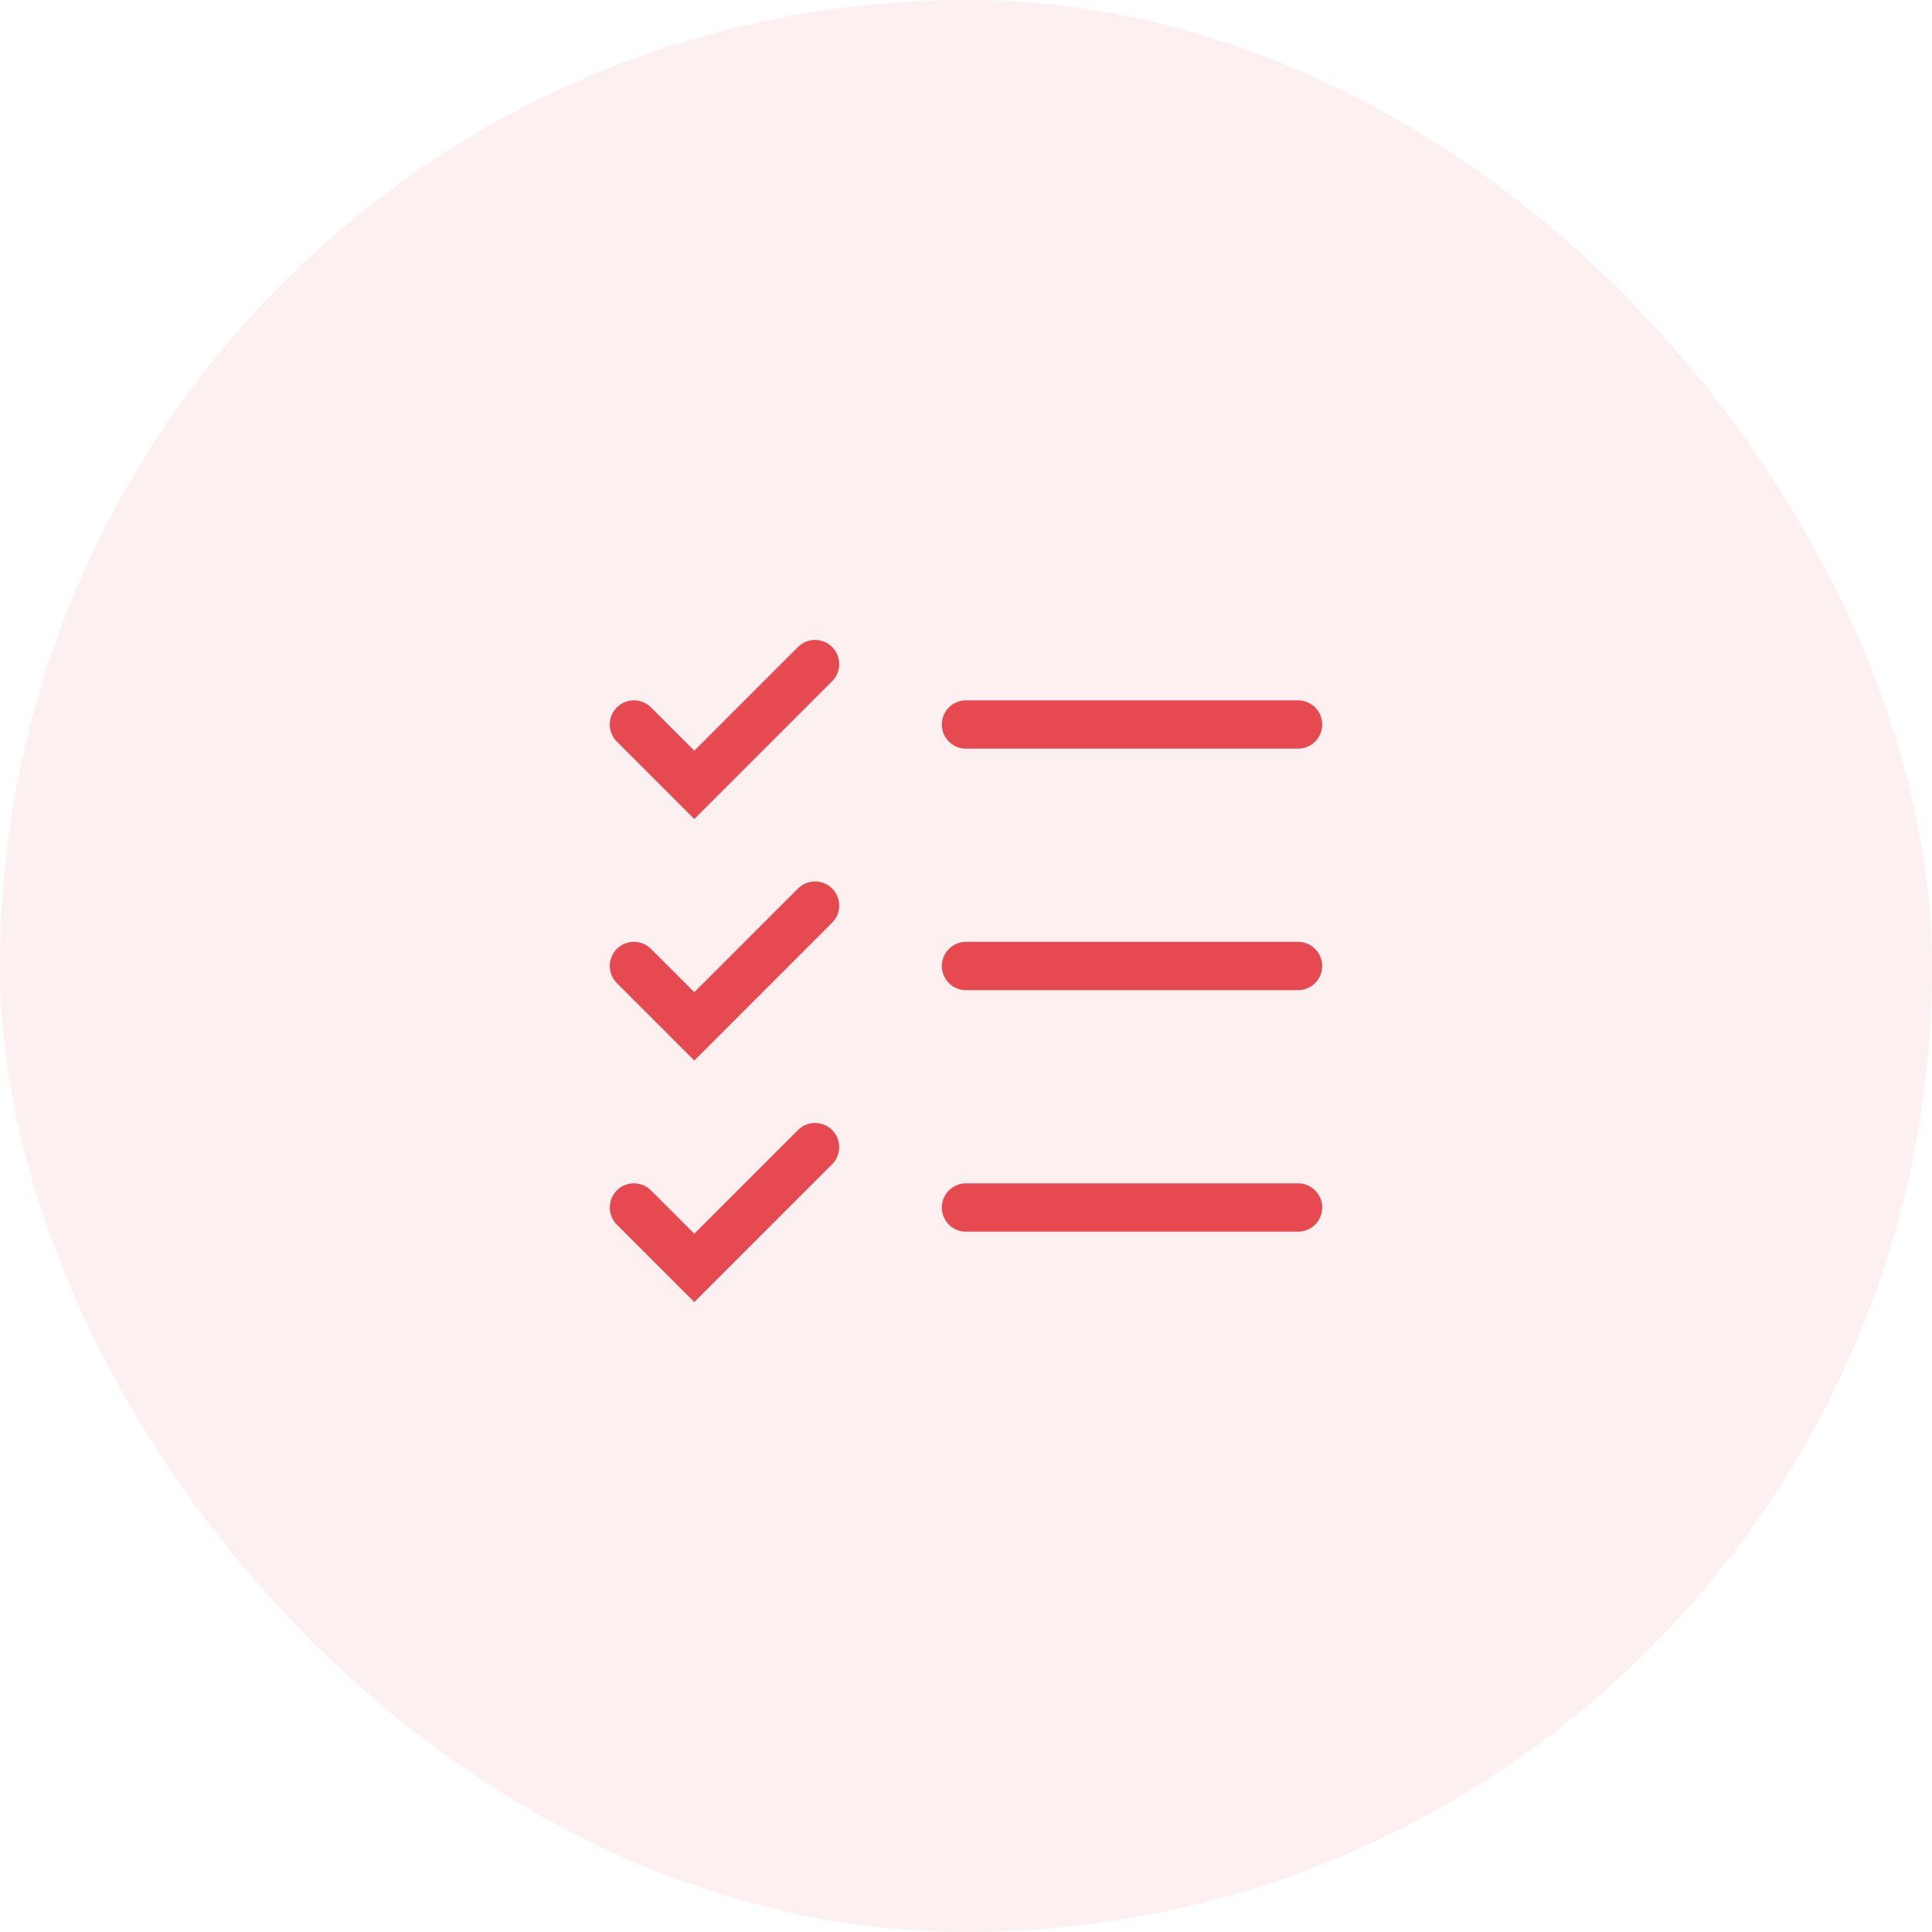 <svg width="64" height="64" viewBox="0 0 64 64" fill="none" xmlns="http://www.w3.org/2000/svg">
<rect width="64" height="64" rx="32" fill="#E74951" fill-opacity="0.08"/>
<path d="M32 32H43" stroke="#E74951" stroke-width="1.6" stroke-linecap="round" strokeLinejoin="round"/>
<path d="M32 24H43" stroke="#E74951" stroke-width="1.6" stroke-linecap="round" strokeLinejoin="round"/>
<path d="M32 40H43" stroke="#E74951" stroke-width="1.6" stroke-linecap="round" strokeLinejoin="round"/>
<path d="M21 24L23 26L27 22" stroke="#E74951" stroke-width="1.6" stroke-linecap="round" strokeLinejoin="round"/>
<path d="M21 32L23 34L27 30" stroke="#E74951" stroke-width="1.6" stroke-linecap="round" strokeLinejoin="round"/>
<path d="M21 40L23 42L27 38" stroke="#E74951" stroke-width="1.6" stroke-linecap="round" strokeLinejoin="round"/>
</svg>
